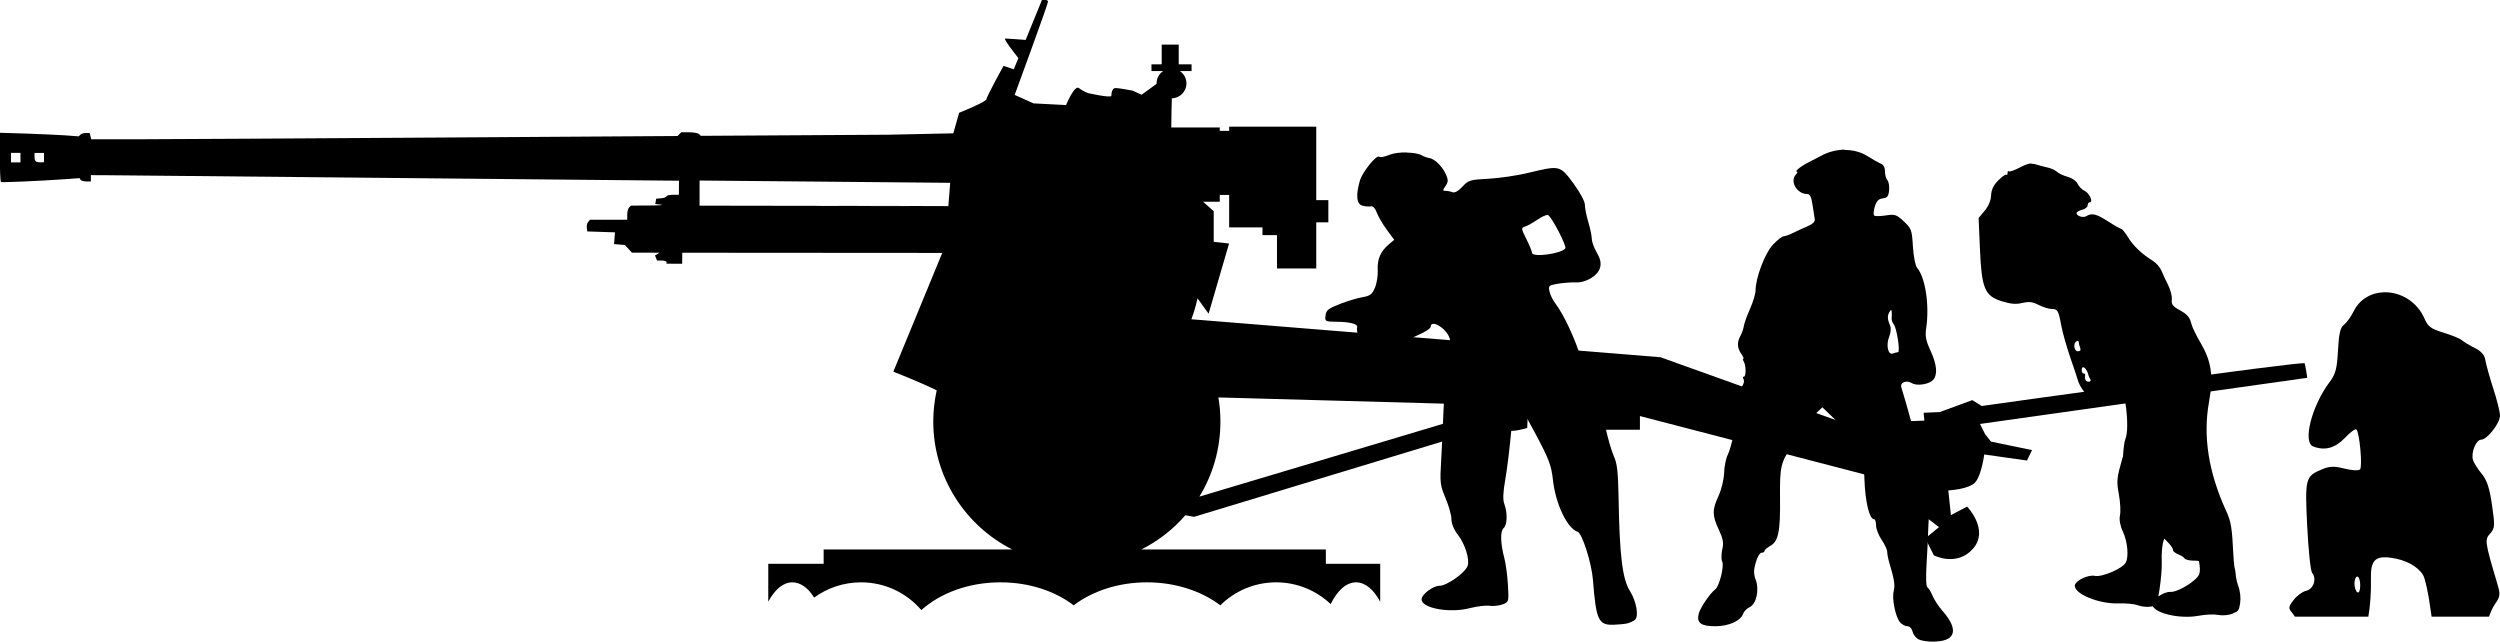 <?xml version="1.0" encoding="UTF-8" standalone="no"?>
<!-- Created with Inkscape (http://www.inkscape.org/) -->

<svg
   width="26.866mm"
   height="6.894mm"
   viewBox="0 0 26.866 6.894"
   version="1.1"
   id="svg1"
   sodipodi:docname="inkporter-svg-9eruxzfe.svg"
   xmlns:inkscape="http://www.inkscape.org/namespaces/inkscape"
   xmlns:sodipodi="http://sodipodi.sourceforge.net/DTD/sodipodi-0.dtd"
   xmlns="http://www.w3.org/2000/svg"
   xmlns:svg="http://www.w3.org/2000/svg">
  <sodipodi:namedview
     id="namedview1"
     pagecolor="#ffffff"
     bordercolor="#666666"
     borderopacity="1.0"
     inkscape:showpageshadow="2"
     inkscape:pageopacity="0.0"
     inkscape:pagecheckerboard="0"
     inkscape:deskcolor="#d1d1d1"
     inkscape:document-units="mm"
     inkscape:zoom="0.72782688"
     inkscape:cx="396.38547"
     inkscape:cy="561.25984"
     inkscape:window-width="1920"
     inkscape:window-height="1017"
     inkscape:window-x="-8"
     inkscape:window-y="770"
     inkscape:window-maximized="1"
     inkscape:current-layer="layer1" />
  <defs
     id="defs1" />
  <g
     inkscape:label="Layer 1"
     inkscape:groupmode="layer"
     id="layer1"
     transform="translate(-87.577,-139.48)">
    <g
       id="B-1725pdr"
       transform="translate(-581.582,-456.661)">
      <path
         id="path22867-9-4-9-3"
         style="fill:#000000;stroke-width:0.024"
         d="m 688.98,597.749 c -0.088,0.002 -0.179,0.025 -0.261,0.072 -0.02,0.011 -0.074,0.039 -0.12,0.062 -0.086,0.043 -0.161,0.103 -0.129,0.103 0.01,0 0.005,0.013 -0.01,0.029 -0.071,0.071 0.008,0.211 0.119,0.211 0.031,0 0.045,0.029 0.058,0.114 0.009,0.063 0.02,0.132 0.024,0.155 0.005,0.028 -0.02,0.053 -0.081,0.079 -0.049,0.021 -0.119,0.053 -0.156,0.072 -0.037,0.019 -0.081,0.034 -0.097,0.034 -0.016,0 -0.068,0.04 -0.115,0.09 -0.086,0.091 -0.187,0.357 -0.187,0.494 0,0.034 -0.027,0.122 -0.059,0.195 -0.033,0.074 -0.063,0.158 -0.067,0.186 -0.004,0.029 -0.021,0.076 -0.036,0.104 -0.039,0.07 -0.036,0.13 0.008,0.194 0.021,0.029 0.031,0.053 0.023,0.053 -0.008,0 -0.006,0.013 0.004,0.03 0.025,0.041 0.027,0.162 0.002,0.162 -0.011,0 -0.014,0.01 -0.007,0.022 0.03,0.049 -0.034,0.135 -0.144,0.195 -0.091,0.049 -0.118,0.077 -0.122,0.127 -0.004,0.054 0.005,0.064 0.059,0.064 0.124,6.8e-4 0.137,0.026 0.104,0.205 -0.016,0.089 -0.045,0.191 -0.064,0.228 -0.019,0.037 -0.037,0.124 -0.039,0.194 -0.003,0.072 -0.028,0.179 -0.06,0.247 -0.069,0.151 -0.069,0.209 0.003,0.363 0.047,0.101 0.054,0.14 0.037,0.214 -0.011,0.05 -0.011,0.107 -6.7e-4,0.128 0.024,0.047 -0.029,0.264 -0.074,0.299 -0.059,0.046 -0.161,0.197 -0.178,0.262 -0.025,0.099 0.023,0.135 0.178,0.135 0.146,-9e-5 0.275,-0.059 0.3,-0.136 0.008,-0.024 0.038,-0.054 0.067,-0.068 0.073,-0.032 0.108,-0.183 0.068,-0.294 -0.024,-0.065 -0.024,-0.104 -2.5e-4,-0.187 0.017,-0.059 0.044,-0.105 0.062,-0.105 0.018,0 0.033,-0.009 0.033,-0.02 0,-0.011 0.027,-0.034 0.059,-0.052 0.089,-0.048 0.111,-0.155 0.107,-0.507 -0.004,-0.356 0.008,-0.403 0.144,-0.582 0.05,-0.066 0.108,-0.152 0.128,-0.192 0.02,-0.04 0.069,-0.103 0.11,-0.141 l 0.073,-0.069 0.146,0.141 c 0.08,0.078 0.18,0.194 0.222,0.26 0.071,0.111 0.077,0.135 0.084,0.371 0.008,0.242 0.053,0.432 0.105,0.432 0.011,0 0.02,0.03 0.02,0.066 0,0.036 0.027,0.106 0.06,0.154 0.033,0.048 0.06,0.107 0.06,0.13 0,0.023 0.01,0.075 0.022,0.115 0.053,0.176 0.064,0.245 0.048,0.305 -0.022,0.08 0.019,0.281 0.068,0.337 0.02,0.023 0.056,0.042 0.079,0.042 0.025,0 0.048,0.025 0.057,0.061 0.008,0.034 0.039,0.07 0.068,0.082 h 6e-5 c 0.071,0.029 0.216,0.03 0.288,0.002 0.113,-0.043 0.1,-0.155 -0.035,-0.309 -0.041,-0.046 -0.089,-0.119 -0.107,-0.162 -0.018,-0.043 -0.043,-0.085 -0.056,-0.092 -0.014,-0.009 -0.018,-0.101 -0.01,-0.235 0.008,-0.121 0.017,-0.321 0.021,-0.445 0.005,-0.123 0.02,-0.236 0.034,-0.25 0.053,-0.053 0.029,-0.227 -0.046,-0.33 -0.039,-0.054 -0.078,-0.137 -0.086,-0.185 -0.013,-0.072 -0.147,-0.56 -0.193,-0.703 -0.018,-0.054 0.055,-0.083 0.114,-0.046 0.055,0.034 0.191,0.011 0.231,-0.039 0.046,-0.058 0.036,-0.163 -0.032,-0.311 -0.051,-0.111 -0.059,-0.156 -0.046,-0.244 0.036,-0.245 -0.009,-0.542 -0.099,-0.648 -0.018,-0.021 -0.037,-0.12 -0.044,-0.227 -0.011,-0.18 -0.016,-0.193 -0.098,-0.27 -0.079,-0.073 -0.095,-0.079 -0.191,-0.064 -0.058,0.009 -0.115,0.01 -0.126,0.003 -0.011,-0.007 -0.009,-0.05 0.005,-0.096 0.02,-0.063 0.041,-0.085 0.086,-0.09 0.049,-0.005 0.062,-0.022 0.068,-0.088 0.004,-0.044 -0.004,-0.092 -0.018,-0.107 -0.014,-0.014 -0.026,-0.056 -0.026,-0.093 0,-0.043 -0.016,-0.074 -0.042,-0.084 -0.023,-0.009 -0.09,-0.046 -0.148,-0.083 -0.07,-0.044 -0.155,-0.066 -0.243,-0.065 z m 0.501,1.722 c 0.003,-1.9e-4 0.005,0.008 0.007,0.023 0.002,0.02 0.002,0.05 -6.8e-4,0.068 -0.002,0.017 0.008,0.046 0.023,0.065 0.032,0.039 0.072,0.299 0.045,0.299 -0.01,0 -0.035,0.006 -0.055,0.014 -0.052,0.02 -0.076,-0.092 -0.039,-0.182 0.016,-0.039 0.021,-0.09 0.011,-0.113 -0.03,-0.07 -0.033,-0.11 -0.01,-0.149 0.01,-0.016 0.015,-0.024 0.019,-0.024 z"
         sodipodi:nodetypes="scssssssssscccssscsccssssscssscsccsssscssccsscsssscssssccsssscssssssscssssscscsssssssssscsssssssssc" />
      <path
         id="path23172-1-4-4-9"
         style="fill:#000000;stroke-width:0.024"
         d="m 690.988,597.897 c -0.032,0.002 -0.068,0.015 -0.121,0.043 -0.059,0.031 -0.113,0.05 -0.12,0.042 -0.008,-0.008 -0.014,1.8e-4 -0.014,0.018 0,0.018 -0.006,0.026 -0.013,0.019 -0.008,-0.008 -0.046,0.02 -0.086,0.06 -0.052,0.052 -0.075,0.099 -0.078,0.162 -0.003,0.056 -0.028,0.116 -0.069,0.165 l -0.065,0.077 0.014,0.327 c 0.018,0.431 0.051,0.51 0.234,0.568 0.097,0.03 0.152,0.035 0.221,0.019 0.073,-0.017 0.11,-0.013 0.176,0.021 0.046,0.023 0.108,0.043 0.137,0.043 0.067,0 0.076,0.014 0.107,0.182 0.014,0.075 0.058,0.229 0.097,0.343 0.039,0.113 0.074,0.217 0.077,0.23 0.018,0.076 0.098,0.185 0.149,0.205 0.093,0.035 0.121,0.029 0.209,-0.049 0.045,-0.04 0.087,-0.072 0.094,-0.072 0.059,0 0.11,0.442 0.064,0.553 -0.013,0.032 -0.022,0.1 -0.028,0.199 l -0.002,-6.8e-4 c -0.066,0.23 -0.068,0.257 -0.042,0.401 0.016,0.085 0.021,0.188 0.012,0.228 -0.01,0.045 0.002,0.112 0.031,0.173 0.052,0.109 0.066,0.277 0.029,0.337 -0.04,0.064 -0.257,0.156 -0.331,0.139 -0.067,-0.015 -0.202,0.048 -0.213,0.098 -0.02,0.091 0.256,0.207 0.472,0.198 0.076,-0.003 0.167,0.006 0.204,0.02 0.037,0.014 0.098,0.021 0.136,0.015 0.01,-0.002 0.018,-0.003 0.025,-0.004 0.042,0.08 0.298,0.138 0.491,0.102 0.074,-0.014 0.166,-0.018 0.205,-0.01 0.038,0.008 0.1,0.006 0.137,-0.005 0.021,-0.006 0.035,-0.011 0.045,-0.019 0.04,-0.013 0.05,-0.033 0.06,-0.099 0.009,-0.059 0.002,-0.131 -0.023,-0.197 -0.007,-0.019 -0.014,-0.049 -0.021,-0.084 -0.003,-0.033 -0.006,-0.062 -0.01,-0.082 -0.002,-0.01 -0.004,-0.019 -0.007,-0.029 -0.005,-0.042 -0.009,-0.085 -0.011,-0.125 -0.015,-0.301 -0.025,-0.361 -0.077,-0.475 -0.19,-0.414 -0.252,-0.804 -0.185,-1.173 0.05,-0.277 0.027,-0.435 -0.093,-0.639 -0.043,-0.073 -0.085,-0.159 -0.094,-0.192 -0.022,-0.084 -0.042,-0.107 -0.136,-0.16 -0.068,-0.038 -0.083,-0.06 -0.077,-0.111 0.004,-0.035 -0.014,-0.104 -0.039,-0.153 -0.025,-0.049 -0.058,-0.119 -0.072,-0.155 -0.015,-0.036 -0.057,-0.085 -0.095,-0.108 -0.115,-0.071 -0.207,-0.158 -0.264,-0.251 -0.03,-0.049 -0.063,-0.09 -0.072,-0.09 -0.009,0 -0.075,-0.037 -0.146,-0.083 -0.124,-0.08 -0.173,-0.091 -0.232,-0.054 -0.032,0.02 -0.104,-0.002 -0.104,-0.033 0,-0.011 0.027,-0.028 0.06,-0.036 0.033,-0.008 0.06,-0.03 0.06,-0.048 0,-0.018 0.01,-0.033 0.022,-0.033 0.041,0 -0.004,-0.1 -0.056,-0.123 -0.028,-0.013 -0.062,-0.047 -0.074,-0.075 -0.013,-0.029 -0.059,-0.062 -0.107,-0.075 -0.046,-0.013 -0.098,-0.037 -0.115,-0.054 -0.017,-0.017 -0.06,-0.037 -0.096,-0.045 -0.035,-0.008 -0.093,-0.023 -0.129,-0.034 -0.013,-0.004 -0.024,-0.006 -0.036,-0.007 -0.005,-2.5e-4 -0.009,-2.5e-4 -0.014,-1.9e-4 z m 0.501,1.907 c 0.005,6.8e-4 0.009,0.005 0.009,0.013 0,0.013 0.007,0.041 0.015,0.061 0.01,0.025 0.002,0.038 -0.024,0.038 -0.042,0 -0.054,-0.084 -0.015,-0.108 0.003,-0.002 0.006,-0.003 0.009,-0.004 0.002,-4.9e-4 0.004,-4.9e-4 0.006,-1.7e-4 z m 0.055,0.284 c 0.018,-0.003 0.049,0.037 0.06,0.091 0.002,0.007 0.01,0.024 0.019,0.038 0.009,0.014 6.8e-4,0.026 -0.018,0.026 -0.032,0 -0.045,-0.024 -0.038,-0.07 0.002,-0.01 -0.006,-0.018 -0.017,-0.018 -0.011,0 -0.02,-0.016 -0.02,-0.036 0,-0.021 0.005,-0.03 0.014,-0.032 z m 0.873,1.841 c 0.047,0.046 0.075,0.076 0.092,0.111 -0.003,0.054 0.096,0.058 0.126,0.102 0.008,0.013 0.052,0.024 0.097,0.024 0.027,0 0.045,6.8e-4 0.057,0.005 0.013,0.059 0.015,0.113 0.002,0.144 -0.008,0.019 -0.029,0.042 -0.057,0.065 -0.005,0.003 -0.01,0.007 -0.015,0.011 l -0.007,0.007 c -0.074,0.056 -0.178,0.107 -0.228,0.104 -0.036,-0.003 -0.089,0.019 -0.131,0.049 0.004,-0.021 0.008,-0.046 0.013,-0.077 0.015,-0.097 0.026,-0.224 0.024,-0.282 -0.005,-0.114 0.005,-0.209 0.027,-0.262 z" />
      <path
         d="m 684.277,597.781 c 0.068,7e-4 0.132,0.011 0.164,0.031 0.018,0.011 0.055,0.024 0.08,0.028 0.058,0.009 0.143,0.095 0.18,0.183 0.022,0.052 0.021,0.076 -0.008,0.117 -0.032,0.046 -0.032,0.052 -1.8e-4,0.052 0.02,0 0.054,0.006 0.075,0.015 0.024,0.009 0.064,-0.013 0.107,-0.06 0.064,-0.07 0.083,-0.075 0.279,-0.085 0.115,-0.006 0.309,-0.034 0.431,-0.064 0.337,-0.081 0.339,-0.081 0.483,0.114 0.072,0.098 0.123,0.193 0.123,0.231 1.8e-4,0.035 0.017,0.119 0.037,0.185 0.02,0.067 0.037,0.147 0.037,0.178 1.8e-4,0.031 0.024,0.099 0.054,0.149 0.038,0.065 0.048,0.112 0.036,0.16 -0.022,0.087 -0.151,0.166 -0.263,0.161 -0.048,-0.002 -0.134,0.005 -0.191,0.014 -0.098,0.017 -0.104,0.023 -0.09,0.084 0.007,0.036 0.036,0.093 0.062,0.127 0.092,0.12 0.216,0.387 0.282,0.606 0.037,0.122 0.099,0.285 0.138,0.362 0.039,0.077 0.092,0.239 0.118,0.36 0.026,0.121 0.068,0.264 0.092,0.317 0.035,0.075 0.045,0.171 0.05,0.442 0.01,0.617 0.041,0.875 0.121,1.002 0.071,0.113 0.1,0.276 0.054,0.313 -0.017,0.014 -0.053,0.03 -0.08,0.037 -0.027,0.007 -0.095,0.013 -0.15,0.015 -0.161,0.005 -0.187,-0.052 -0.22,-0.479 -0.014,-0.183 -0.116,-0.504 -0.165,-0.52 -0.111,-0.036 -0.236,-0.297 -0.265,-0.555 -0.018,-0.163 -0.042,-0.225 -0.199,-0.519 -0.098,-0.183 -0.187,-0.342 -0.197,-0.353 -0.011,-0.011 -0.033,0.134 -0.05,0.321 -0.017,0.187 -0.046,0.431 -0.066,0.542 -0.025,0.144 -0.028,0.22 -0.01,0.267 0.035,0.093 0.031,0.224 -0.008,0.257 -0.038,0.032 -0.035,0.161 0.007,0.321 0.016,0.058 0.033,0.188 0.039,0.289 0.011,0.182 0.01,0.184 -0.057,0.21 -0.037,0.014 -0.101,0.021 -0.141,0.015 -0.04,-0.006 -0.134,0.006 -0.21,0.025 -0.216,0.057 -0.52,0.002 -0.52,-0.094 0,-0.053 0.123,-0.146 0.193,-0.146 0.079,0 0.276,-0.14 0.302,-0.214 0.024,-0.069 -0.028,-0.235 -0.104,-0.333 -0.043,-0.055 -0.07,-0.12 -0.07,-0.167 0,-0.043 -0.028,-0.145 -0.063,-0.227 -0.059,-0.139 -0.062,-0.167 -0.047,-0.413 0.008,-0.145 0.019,-0.375 0.024,-0.51 0.005,-0.136 0.018,-0.28 0.031,-0.321 0.013,-0.041 0.014,-0.096 0.003,-0.123 -0.032,-0.081 -0.025,-0.195 0.014,-0.252 0.027,-0.038 0.031,-0.069 0.015,-0.11 -0.042,-0.106 -0.199,-0.195 -0.2,-0.113 -1.8e-4,0.017 -0.061,0.057 -0.136,0.089 -0.074,0.032 -0.135,0.068 -0.135,0.08 0,0.043 -0.15,0.096 -0.27,0.096 -0.092,0 -0.138,-0.013 -0.175,-0.05 -0.045,-0.045 -0.087,-0.166 -0.074,-0.214 0.007,-0.031 -0.08,-0.054 -0.217,-0.055 -0.128,-0.002 -0.131,-0.003 -0.123,-0.068 0.006,-0.056 0.031,-0.075 0.156,-0.124 0.082,-0.032 0.191,-0.064 0.244,-0.073 0.079,-0.013 0.101,-0.03 0.131,-0.101 0.02,-0.047 0.033,-0.132 0.03,-0.188 -0.007,-0.116 0.03,-0.202 0.117,-0.276 l 0.06,-0.051 -0.081,-0.11 c -0.044,-0.06 -0.092,-0.143 -0.107,-0.184 -0.015,-0.042 -0.041,-0.071 -0.06,-0.066 -0.019,0.005 -0.06,0.002 -0.091,-0.006 -0.065,-0.016 -0.076,-0.106 -0.031,-0.266 0.027,-0.097 0.182,-0.288 0.21,-0.26 0.009,0.009 0.058,-2.6e-4 0.108,-0.021 0.047,-0.019 0.119,-0.027 0.186,-0.026 z m 1.513,0.67 c -0.018,-5.1e-4 -0.063,0.019 -0.106,0.049 -0.05,0.034 -0.111,0.068 -0.136,0.076 -0.043,0.014 -0.043,0.021 0.014,0.134 0.033,0.066 0.06,0.132 0.06,0.147 0,0.054 0.322,0.011 0.359,-0.048 0.015,-0.025 -0.143,-0.331 -0.185,-0.356 -0.002,-7e-4 -0.003,-0.002 -0.006,-0.002 z"
         style="fill:#000000;stroke-width:0.007"
         id="path24194-6-7-2-0" />
      <path
         d="m 694.781,599.282 c 0.171,-0.004 0.353,0.096 0.435,0.288 0.034,0.08 0.072,0.107 0.199,0.145 0.086,0.026 0.176,0.062 0.2,0.082 0.023,0.019 0.087,0.058 0.142,0.085 0.065,0.032 0.103,0.076 0.11,0.126 0.006,0.042 0.044,0.178 0.084,0.303 0.041,0.124 0.074,0.258 0.074,0.296 0,0.082 -0.138,0.259 -0.203,0.259 -0.055,0 -0.111,0.142 -0.087,0.219 0.01,0.032 0.052,0.098 0.093,0.147 0.056,0.066 0.085,0.154 0.111,0.335 0.033,0.225 0.031,0.251 -0.02,0.308 -0.06,0.066 -0.057,0.088 0.078,0.542 0.034,0.113 0.031,0.135 -0.026,0.216 -0.023,0.032 -0.046,0.084 -0.064,0.135 h -0.617 c -0.005,-0.03 -0.009,-0.058 -0.014,-0.095 -0.021,-0.159 -0.056,-0.319 -0.079,-0.355 -0.059,-0.093 -0.188,-0.162 -0.344,-0.183 -0.171,-0.023 -0.22,0.029 -0.215,0.227 0.004,0.14 -0.009,0.304 -0.028,0.406 h -0.79 c -0.01,-0.016 -0.019,-0.03 -0.028,-0.041 -0.043,-0.049 -0.042,-0.062 0.014,-0.137 0.034,-0.045 0.095,-0.091 0.136,-0.1 0.08,-0.019 0.116,-0.129 0.064,-0.193 -0.017,-0.02 -0.04,-0.247 -0.053,-0.503 -0.025,-0.516 -0.02,-0.535 0.163,-0.611 0.079,-0.033 0.128,-0.034 0.239,-0.006 0.081,0.02 0.151,0.024 0.166,0.008 0.028,-0.029 -0.005,-0.395 -0.039,-0.429 -0.011,-0.011 -0.067,0.03 -0.124,0.091 -0.104,0.11 -0.215,0.14 -0.34,0.092 -0.117,-0.045 -0.015,-0.441 0.178,-0.695 0.062,-0.082 0.078,-0.143 0.088,-0.337 0.009,-0.177 0.025,-0.247 0.063,-0.275 0.028,-0.021 0.076,-0.086 0.105,-0.145 0.067,-0.135 0.194,-0.202 0.327,-0.205 z m -0.289,3.055 c -0.017,0 -0.031,0.034 -0.031,0.075 0,0.041 0.014,0.083 0.031,0.094 0.018,0.011 0.031,-0.02 0.031,-0.075 0,-0.052 -0.014,-0.094 -0.031,-0.094 z"
         style="fill:#000000;stroke-width:0.008"
         id="path25035-7-1-8-5-7" />
      <path
         style="fill:#000000;fill-opacity:1;fill-rule:nonzero;stroke:none;stroke-width:0.353"
         d="m 690.492,600.807 -0.055,-0.11 3.517,-0.496 c 0,0 -0.019,-0.128 -0.028,-0.156 -0.01,-0.028 -3.47,0.459 -3.47,0.459 l -0.102,-0.063 -0.349,0.128 -0.174,0.008 0.008,0.084 -0.201,0.008 0.008,0.258 -2.643,-0.947 -5.041,-0.408 c 0.041,-0.105 0.066,-0.225 0.066,-0.225 l 0.119,0.165 0.22,-0.754 -0.165,-0.018 v -0.329 l -0.114,-0.102 h 0.179 v -0.073 h 0.101 v 0.349 h 0.358 v 0.083 h 0.156 v 0.358 h 0.422 v -0.496 h 0.13 v -0.238 h -0.13 v -0.79 h -0.936 v 0.045 h -0.101 v -0.036 h -0.521 c 0,-0.098 0.004,-0.245 0.006,-0.313 0.087,-0.003 0.157,-0.073 0.157,-0.161 0,-0.055 -0.028,-0.103 -0.07,-0.132 h 0.125 v -0.073 h -0.138 v -0.212 h -0.183 v 0.212 h -0.11 v 0.073 h 0.125 c -0.043,0.029 -0.07,0.077 -0.07,0.132 v 0.005 l -0.161,0.117 -0.097,-0.044 c 0,0 -0.146,-0.028 -0.183,-0.028 -0.037,0 -0.045,0.055 -0.045,0.083 0,0.028 -0.248,-0.028 -0.248,-0.028 0,0 -0.055,-0.018 -0.101,-0.055 -0.047,-0.037 -0.138,0.183 -0.138,0.183 l -0.349,-0.018 -0.203,-0.091 c 0,0 0.358,-0.974 0.358,-1.002 0,-0.028 -0.065,-0.018 -0.065,-0.018 l -0.175,0.429 c -0.065,-0.005 -0.198,-0.015 -0.219,-0.015 -0.026,0 0.105,0.164 0.141,0.211 l -0.05,0.12 -0.11,-0.037 c 0,0 -0.183,0.331 -0.183,0.358 0,0.028 -0.294,0.146 -0.294,0.146 l -0.065,0.23 0.01,0.01 -0.095,1.19 -0.557,1.352 c 0,0 0.298,0.117 0.466,0.201 -0.023,0.107 -0.037,0.219 -0.037,0.333 0,0.602 0.346,1.123 0.849,1.377 h -2.027 v 0.154 h -0.595 v 0.407 c 0.069,-0.13 0.16,-0.208 0.259,-0.208 0.088,0 0.17,0.061 0.234,0.164 0.141,-0.103 0.316,-0.164 0.504,-0.164 0.26,0 0.492,0.116 0.648,0.298 0.203,-0.182 0.508,-0.298 0.85,-0.298 0.309,0 0.587,0.094 0.787,0.247 0.201,-0.153 0.48,-0.247 0.788,-0.247 0.309,0 0.587,0.095 0.788,0.247 0.153,-0.152 0.365,-0.247 0.599,-0.247 0.229,0 0.435,0.09 0.587,0.234 0.07,-0.145 0.167,-0.234 0.273,-0.234 0.099,0 0.19,0.079 0.259,0.208 v -0.407 h -0.584 v -0.154 h -1.983 c 0.181,-0.091 0.342,-0.216 0.473,-0.368 l 0.094,0.017 3.24,-0.983 c 0,0 0.074,0.01 0.12,0.047 0.045,0.036 0.22,-0.019 0.22,-0.019 l 0.008,-0.201 h 0.772 v 0.22 h 0.431 v -0.147 l 2.507,0.652 0.707,0.542 -0.147,0.12 0.092,0.183 c 0,0 0.247,0.128 0.422,-0.073 0.175,-0.203 -0.065,-0.451 -0.065,-0.451 l -0.174,0.092 -0.028,-0.266 c 0,0 0.229,-0.01 0.294,-0.092 0.065,-0.083 0.092,-0.294 0.092,-0.294 l 0.459,0.065 0.055,-0.112 -0.441,-0.091 z m -10.977,-2.525 -0.007,0.017 z m 5.424,2.332 -2.891,0.864 c 0.143,-0.234 0.226,-0.51 0.226,-0.806 0,-0.088 -0.007,-0.176 -0.022,-0.26 0.747,0.021 2.65,0.074 2.687,0.074 0.045,0 0,0.128 0,0.128"
         id="path33758-71"
         sodipodi:nodetypes="cccccccccccccccccccccccccccccccccccccccsccccccccccscccsscccccsccscccsccccccscccccscscscscscsccccccccccccccccccccccccccccccccccscsc" />
      <path
         style="fill:#000000;stroke-width:0.017"
         d="m 679.353,598.859 -2.862,-0.002 -5.6e-4,0.059 -5.6e-4,0.059 -0.084,-10e-5 -0.084,-10e-5 2e-5,-0.017 c 0,-0.009 -0.023,-0.017 -0.051,-0.017 l -0.051,-3e-5 -0.011,-0.027 -0.011,-0.027 0.024,-0.015 0.024,-0.015 -0.148,-3.7e-4 -0.148,-3.7e-4 -0.038,-0.041 -0.038,-0.041 -0.058,-0.005 -0.058,-0.005 0.005,-0.063 0.005,-0.063 -0.149,-0.005 -0.149,-0.005 -0.005,-0.039 c -0.002,-0.021 0.002,-0.05 0.015,-0.063 l 0.02,-0.024 0.2,2.5e-4 0.2,2.5e-4 -2.4e-4,-0.056 c 2.2e-4,-0.031 0.009,-0.065 0.02,-0.076 l 0.02,-0.02 0.195,-10e-4 c 0.107,-2.4e-4 0.166,-0.005 0.13,-0.009 l -0.064,-0.007 0.005,-0.028 0.005,-0.029 0.055,-0.005 c 0.03,-0.002 0.055,-0.012 0.055,-0.021 2e-5,-0.008 0.03,-0.016 0.067,-0.016 l 0.067,8e-5 5.8e-4,-0.076 5.8e-4,-0.076 -0.139,-9.1e-4 c -0.076,-5.5e-4 -1.432,-0.014 -3.013,-0.029 -1.581,-0.016 -2.94,-0.029 -3.021,-0.029 l -0.147,-4.2e-4 -5e-5,0.034 -4e-5,0.034 -0.05,-1.1e-4 c -0.027,-4.2e-4 -0.055,-0.008 -0.061,-0.018 l -0.011,-0.018 -0.146,0.011 c -0.306,0.021 -0.686,0.037 -0.698,0.031 -0.007,-0.004 -0.012,-0.124 -0.012,-0.268 l 3.1e-4,-0.261 0.274,0.008 c 0.151,0.005 0.341,0.014 0.423,0.019 l 0.15,0.011 0.018,-0.018 c 0.011,-0.011 0.036,-0.018 0.059,-0.018 l 0.04,-3.4e-4 0.009,0.034 0.009,0.034 0.508,-1.6e-4 c 0.279,-1.5e-4 1.697,-0.009 3.15,-0.018 l 2.642,-0.017 0.02,-0.02 0.02,-0.02 h 0.086 c 0.047,2.6e-4 0.094,0.008 0.105,0.019 l 0.019,0.019 1.006,-0.006 1.006,-0.006 3.317,-0.07 z m 0.629,-0.503 -0.005,-0.123 -0.005,-0.122 -3.295,-0.03 -1.5e-4,0.135 -1.6e-4,0.135 c 7.678,0.011 -3.906,-0.003 3.305,0.006 z m -10.603,-0.521 6e-5,-0.051 -0.051,-6e-5 -0.051,-6e-5 -6e-5,0.051 -5e-5,0.051 0.051,7e-5 0.051,5e-5 z m 0.253,2.9e-4 5e-5,-0.051 -0.051,-6e-5 -0.051,-5e-5 2.9e-4,0.039 c -1.2e-4,0.05 0.012,0.062 0.062,0.062 l 0.039,-2.9e-4 z"
         id="path83007-6-1"
         sodipodi:nodetypes="ccccccsscccccccccccccccccccccsccsccccsscccsccccccsccccccccsccccscccccccccccccccccccccccccccccccccccc" />
    </g>
  </g>
</svg>

